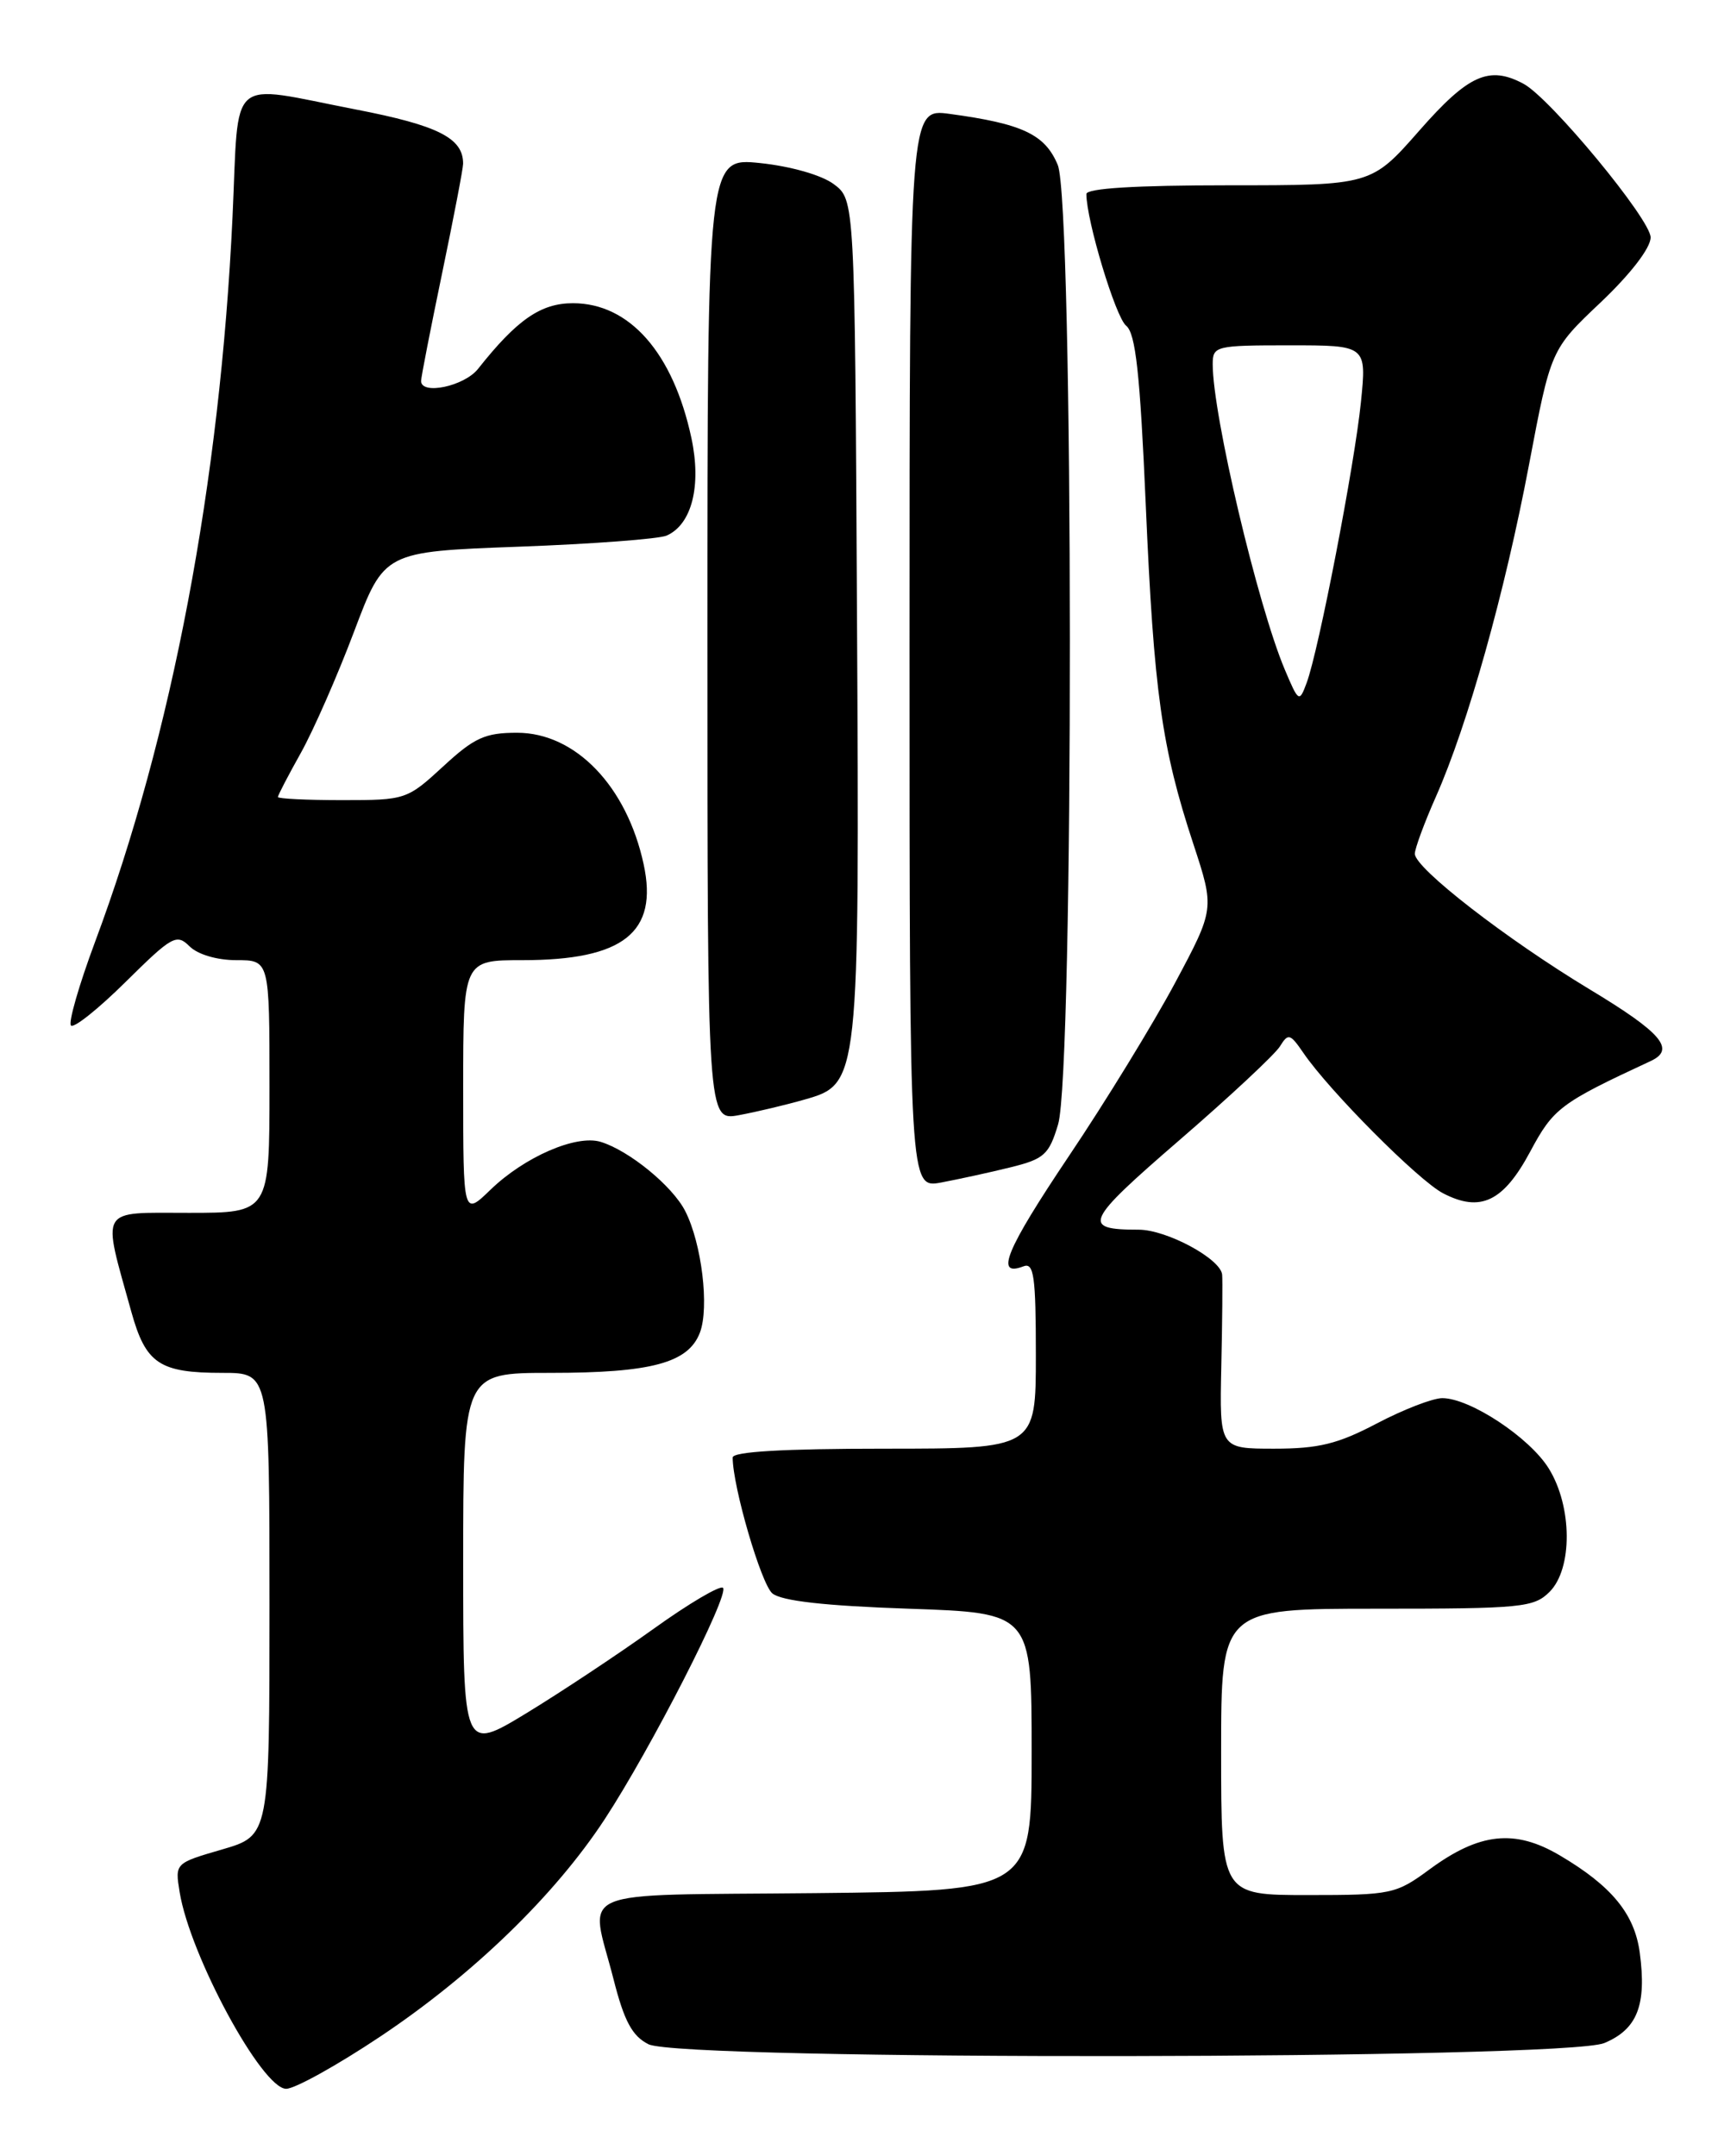 <?xml version="1.0" encoding="UTF-8" standalone="no"?>
<!DOCTYPE svg PUBLIC "-//W3C//DTD SVG 1.1//EN" "http://www.w3.org/Graphics/SVG/1.1/DTD/svg11.dtd" >
<svg xmlns="http://www.w3.org/2000/svg" xmlns:xlink="http://www.w3.org/1999/xlink" version="1.1" viewBox="0 0 204 256">
 <g >
 <path fill="currentColor"
d=" M 45.18 241.78 C 56.17 234.44 65.88 225.03 71.80 216.00 C 77.26 207.67 86.65 189.31 85.85 188.52 C 85.52 188.19 81.81 190.37 77.62 193.38 C 73.42 196.39 66.62 200.90 62.50 203.41 C 55.00 207.96 55.00 207.96 55.00 185.48 C 55.00 163.00 55.00 163.00 65.35 163.00 C 77.35 163.00 81.74 161.82 83.11 158.22 C 84.24 155.24 83.33 147.65 81.37 143.80 C 79.86 140.82 74.70 136.60 71.32 135.57 C 68.41 134.69 62.27 137.36 58.25 141.25 C 55.00 144.39 55.00 144.39 55.00 129.20 C 55.00 114.00 55.00 114.00 62.03 114.00 C 74.03 114.00 78.18 110.72 76.43 102.62 C 74.43 93.34 68.33 87.00 61.40 87.00 C 57.60 87.00 56.32 87.58 52.62 91.00 C 48.34 94.94 48.16 95.00 40.64 95.00 C 36.44 95.00 33.00 94.83 33.00 94.63 C 33.00 94.42 34.23 92.06 35.73 89.38 C 37.23 86.69 40.07 80.22 42.04 75.00 C 45.62 65.50 45.62 65.50 61.56 64.91 C 70.33 64.59 78.25 63.99 79.16 63.59 C 82.15 62.27 83.31 57.68 82.10 52.01 C 79.93 41.89 74.75 36.00 68.03 36.00 C 64.21 36.00 61.38 37.96 56.76 43.80 C 55.13 45.86 50.00 46.94 50.00 45.23 C 50.00 44.80 51.12 39.07 52.49 32.48 C 53.86 25.89 54.99 20.02 54.99 19.44 C 55.01 16.40 52.04 14.89 42.21 12.99 C 26.84 10.01 28.41 8.64 27.61 25.75 C 26.13 57.28 20.42 87.37 11.29 111.82 C 9.38 116.95 8.09 121.42 8.43 121.76 C 8.77 122.11 11.71 119.76 14.95 116.55 C 20.43 111.13 20.97 110.83 22.50 112.35 C 23.47 113.32 25.76 114.00 28.07 114.00 C 32.00 114.00 32.00 114.00 32.00 129.00 C 32.00 144.00 32.00 144.00 22.42 144.00 C 11.62 144.00 12.10 143.17 15.59 155.73 C 17.31 161.92 18.92 163.00 26.43 163.00 C 32.00 163.00 32.00 163.00 32.00 190.47 C 32.00 217.94 32.00 217.94 26.39 219.58 C 20.78 221.21 20.77 221.21 21.33 224.64 C 22.55 232.18 31.12 248.00 33.98 248.00 C 35.02 248.00 40.06 245.20 45.18 241.78 Z  M 190.50 242.57 C 194.42 240.93 195.54 238.07 194.71 231.84 C 194.09 227.22 191.36 223.91 185.20 220.28 C 179.87 217.14 175.68 217.59 169.76 221.94 C 165.76 224.89 165.22 225.00 155.30 225.00 C 145.00 225.00 145.00 225.00 145.00 208.00 C 145.00 191.00 145.00 191.00 163.50 191.00 C 180.67 191.00 182.14 190.86 184.00 189.00 C 186.75 186.25 186.71 178.88 183.91 174.36 C 181.64 170.68 174.55 166.00 171.26 166.00 C 170.13 166.00 166.64 167.35 163.50 169.00 C 158.86 171.44 156.58 172.00 151.30 172.00 C 144.81 172.00 144.81 172.00 145.02 162.25 C 145.14 156.89 145.18 151.97 145.12 151.33 C 144.93 149.45 138.53 146.00 135.21 146.00 C 128.39 146.00 128.80 145.09 140.01 135.40 C 146.01 130.22 151.39 125.19 151.98 124.24 C 152.96 122.65 153.19 122.71 154.76 125.00 C 157.84 129.52 168.44 140.17 171.36 141.68 C 175.79 143.98 178.51 142.68 181.69 136.75 C 184.46 131.57 185.26 130.97 196.00 125.98 C 199.00 124.59 197.33 122.63 188.72 117.44 C 178.85 111.48 168.01 103.08 168.00 101.37 C 168.00 100.76 169.12 97.71 170.50 94.60 C 174.29 86.04 178.68 70.38 181.56 55.17 C 184.15 41.50 184.15 41.50 190.08 35.89 C 193.62 32.53 196.00 29.44 196.00 28.19 C 196.00 26.05 184.09 11.65 180.91 9.95 C 176.82 7.76 174.36 8.87 168.54 15.50 C 162.83 22.00 162.83 22.00 145.92 22.00 C 134.82 22.00 129.00 22.36 129.00 23.04 C 129.00 26.17 132.47 37.67 133.72 38.67 C 134.85 39.59 135.37 44.33 136.05 59.93 C 137.01 82.13 137.94 88.80 141.70 100.20 C 144.23 107.90 144.23 107.90 139.53 116.70 C 136.94 121.54 131.26 130.82 126.89 137.31 C 119.43 148.43 118.09 151.67 121.53 150.35 C 122.77 149.87 123.00 151.54 123.00 160.89 C 123.00 172.00 123.00 172.00 105.00 172.00 C 93.07 172.00 87.00 172.35 87.00 173.05 C 87.00 176.50 90.38 188.07 91.71 189.18 C 92.80 190.08 97.92 190.66 107.90 191.00 C 122.50 191.50 122.50 191.50 122.50 208.00 C 122.50 224.50 122.50 224.50 96.75 224.77 C 67.43 225.07 70.04 223.96 72.85 234.98 C 74.12 239.98 75.07 241.74 77.00 242.71 C 80.91 244.68 185.76 244.54 190.50 242.57 Z  M 119.97 138.60 C 123.99 137.61 124.56 137.10 125.64 133.50 C 127.53 127.22 127.49 24.10 125.60 19.58 C 124.08 15.95 121.41 14.69 112.75 13.52 C 108.00 12.88 108.00 12.88 108.00 76.98 C 108.00 141.09 108.00 141.09 111.75 140.40 C 113.81 140.01 117.51 139.21 119.97 138.60 Z  M 95.50 130.56 C 102.05 128.69 102.06 128.66 101.76 72.75 C 101.50 23.72 101.50 23.72 99.00 21.86 C 97.55 20.78 93.88 19.74 90.25 19.36 C 84.00 18.72 84.00 18.72 84.00 75.90 C 84.00 133.09 84.00 133.09 87.75 132.40 C 89.81 132.02 93.30 131.19 95.50 130.56 Z  M 152.56 79.50 C 149.34 71.87 144.00 49.27 144.00 43.25 C 144.00 41.08 144.33 41.00 153.14 41.00 C 162.28 41.00 162.28 41.00 161.60 47.75 C 160.85 55.16 156.58 77.27 155.15 81.09 C 154.28 83.43 154.20 83.38 152.56 79.50 Z "/>
</g>
</svg>